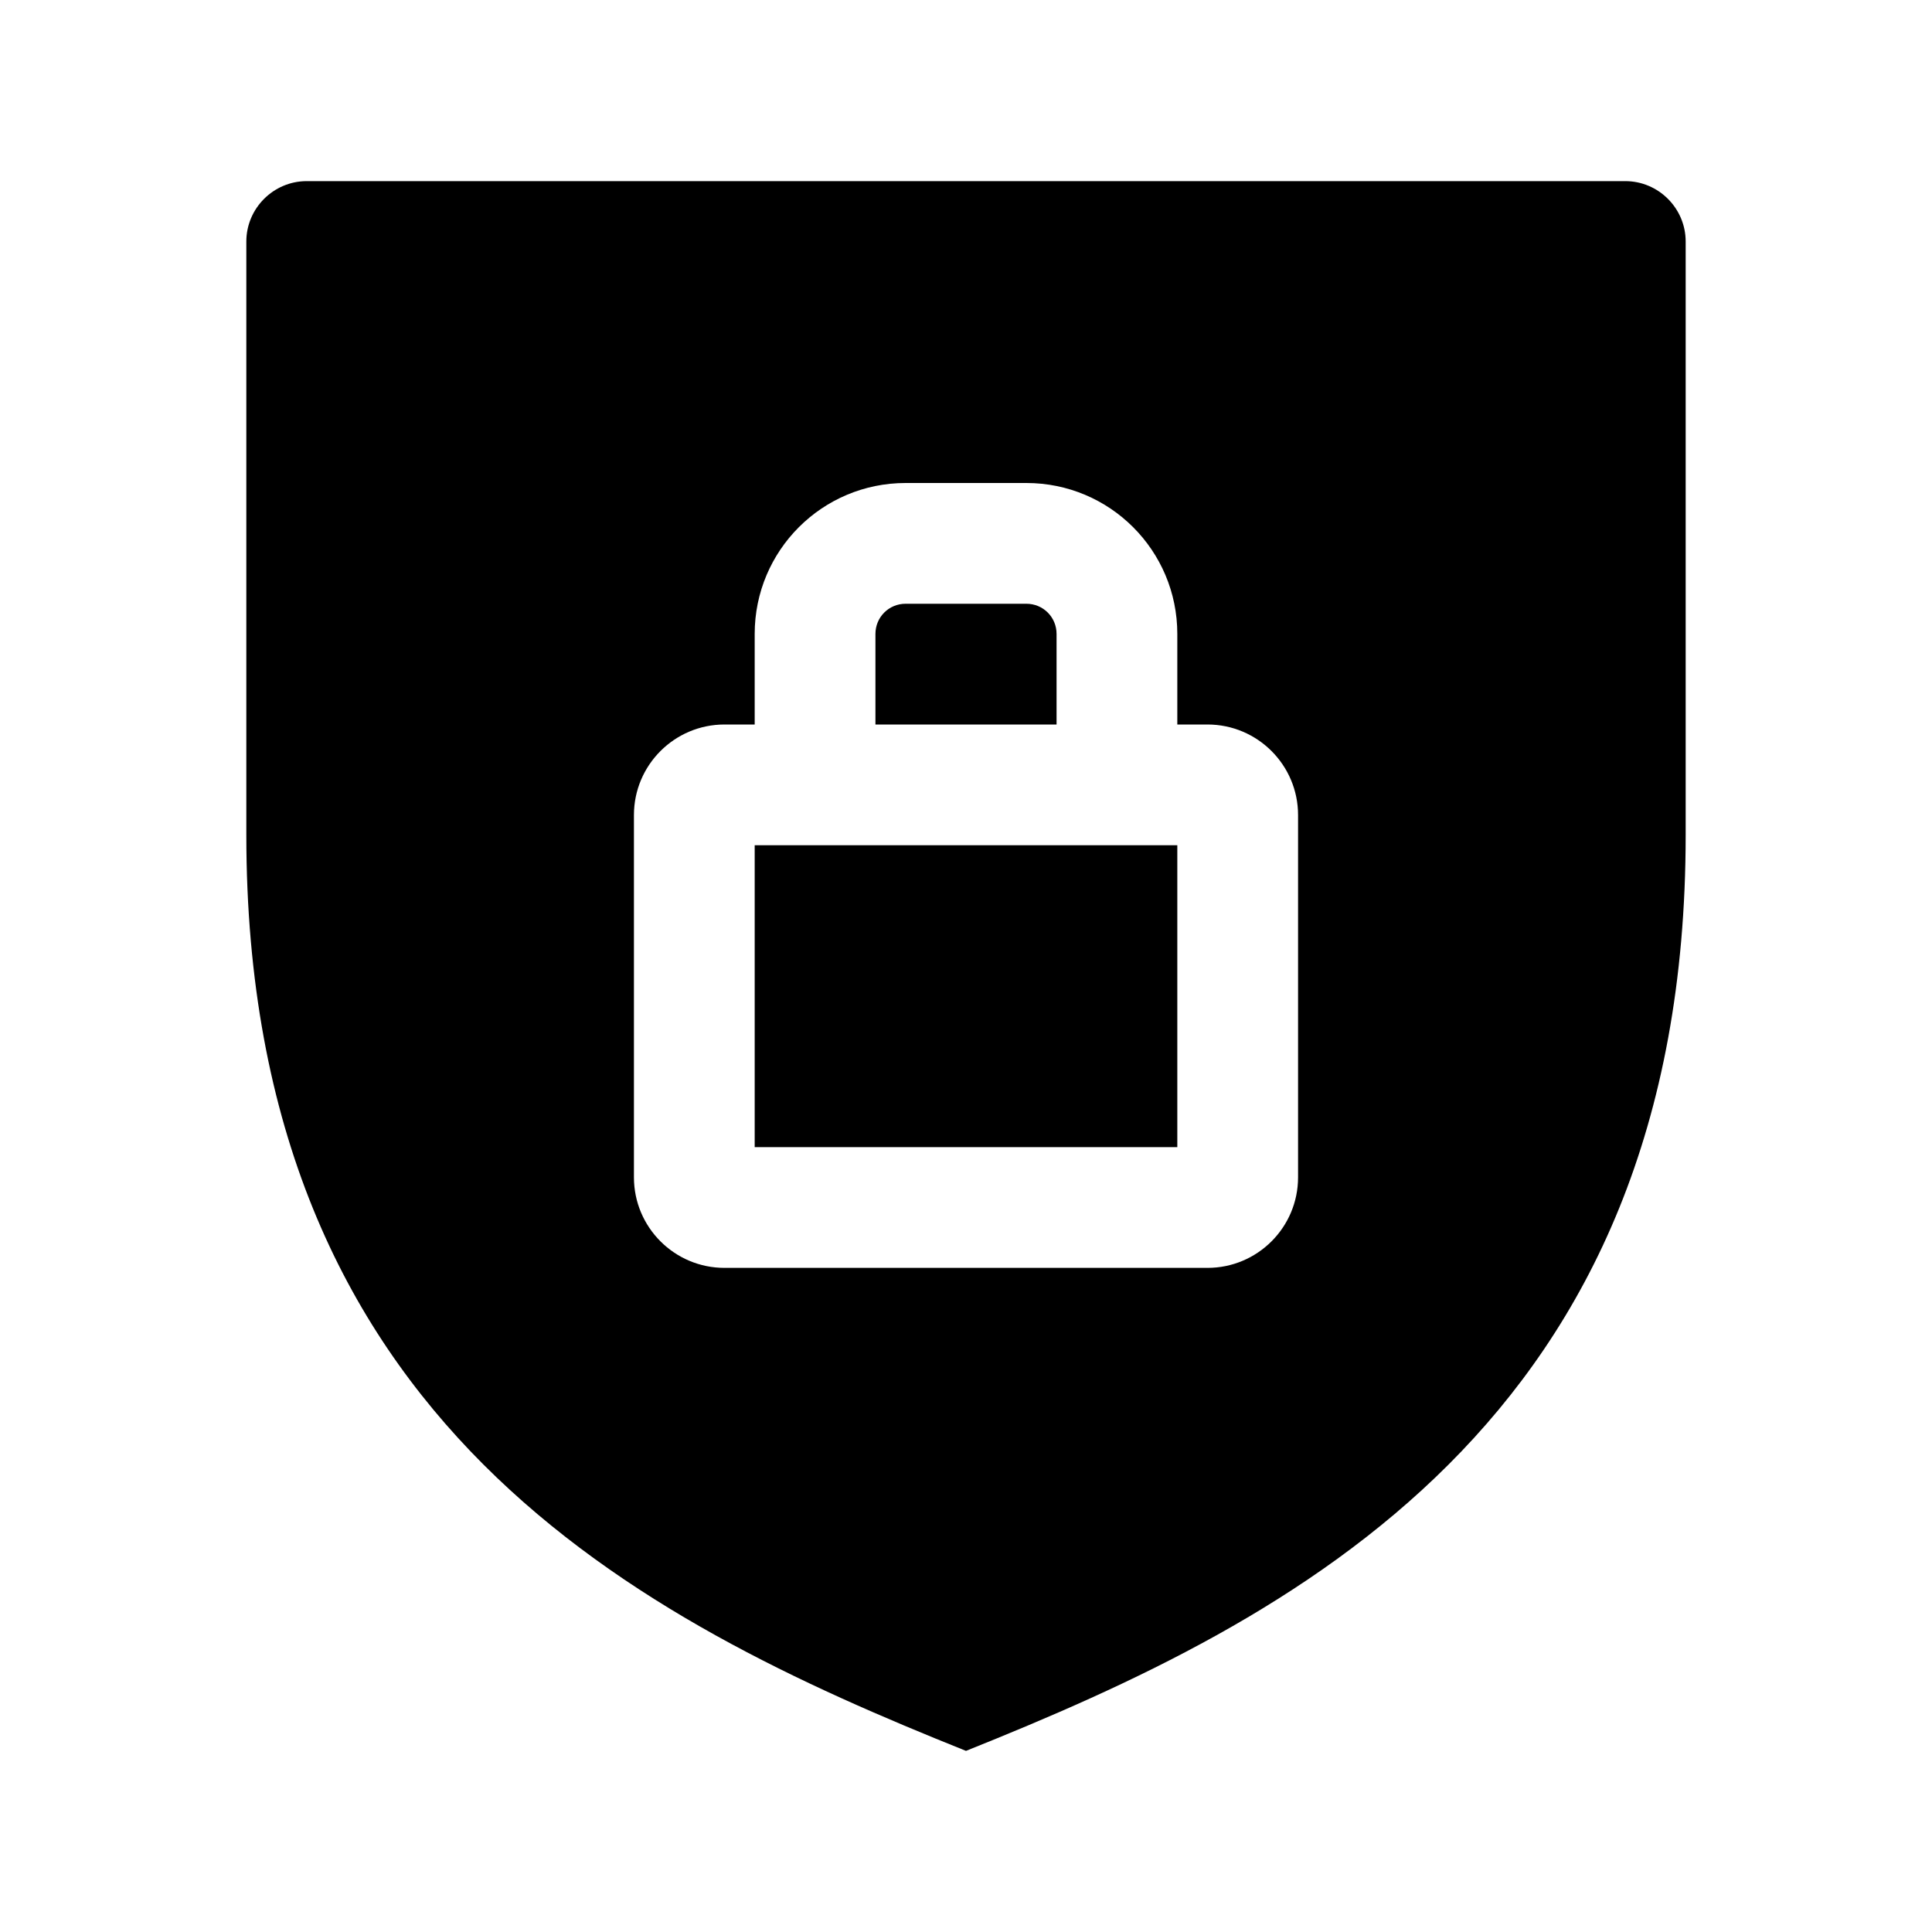 <svg viewBox="0 0 32 32" xmlns="http://www.w3.org/2000/svg">
<path fill-rule="evenodd" clip-rule="evenodd" d="M5.08 3H26.92C27.47 3 27.92 3.45 27.92 4V13.83C27.92 23.58 21.42 26.83 16 29C10.58 26.83 4.08 23.58 4.08 13.83V4C4.08 3.45 4.53 3 5.08 3ZM14.5 10.5C14.5 10.222 14.722 10 15 10H17C17.278 10 17.5 10.222 17.5 10.5V12H14.5V10.5ZM19.5 10.5V12H20C20.828 12 21.5 12.672 21.5 13.5V19.5C21.5 20.328 20.828 21 20 21H12C11.172 21 10.5 20.328 10.5 19.5V13.5C10.5 12.672 11.172 12 12 12H12.5V10.5C12.5 9.118 13.618 8 15 8H17C18.382 8 19.5 9.118 19.5 10.5ZM12.5 19V14H19.5V19H12.5Z" fill="black"/>
</svg>
